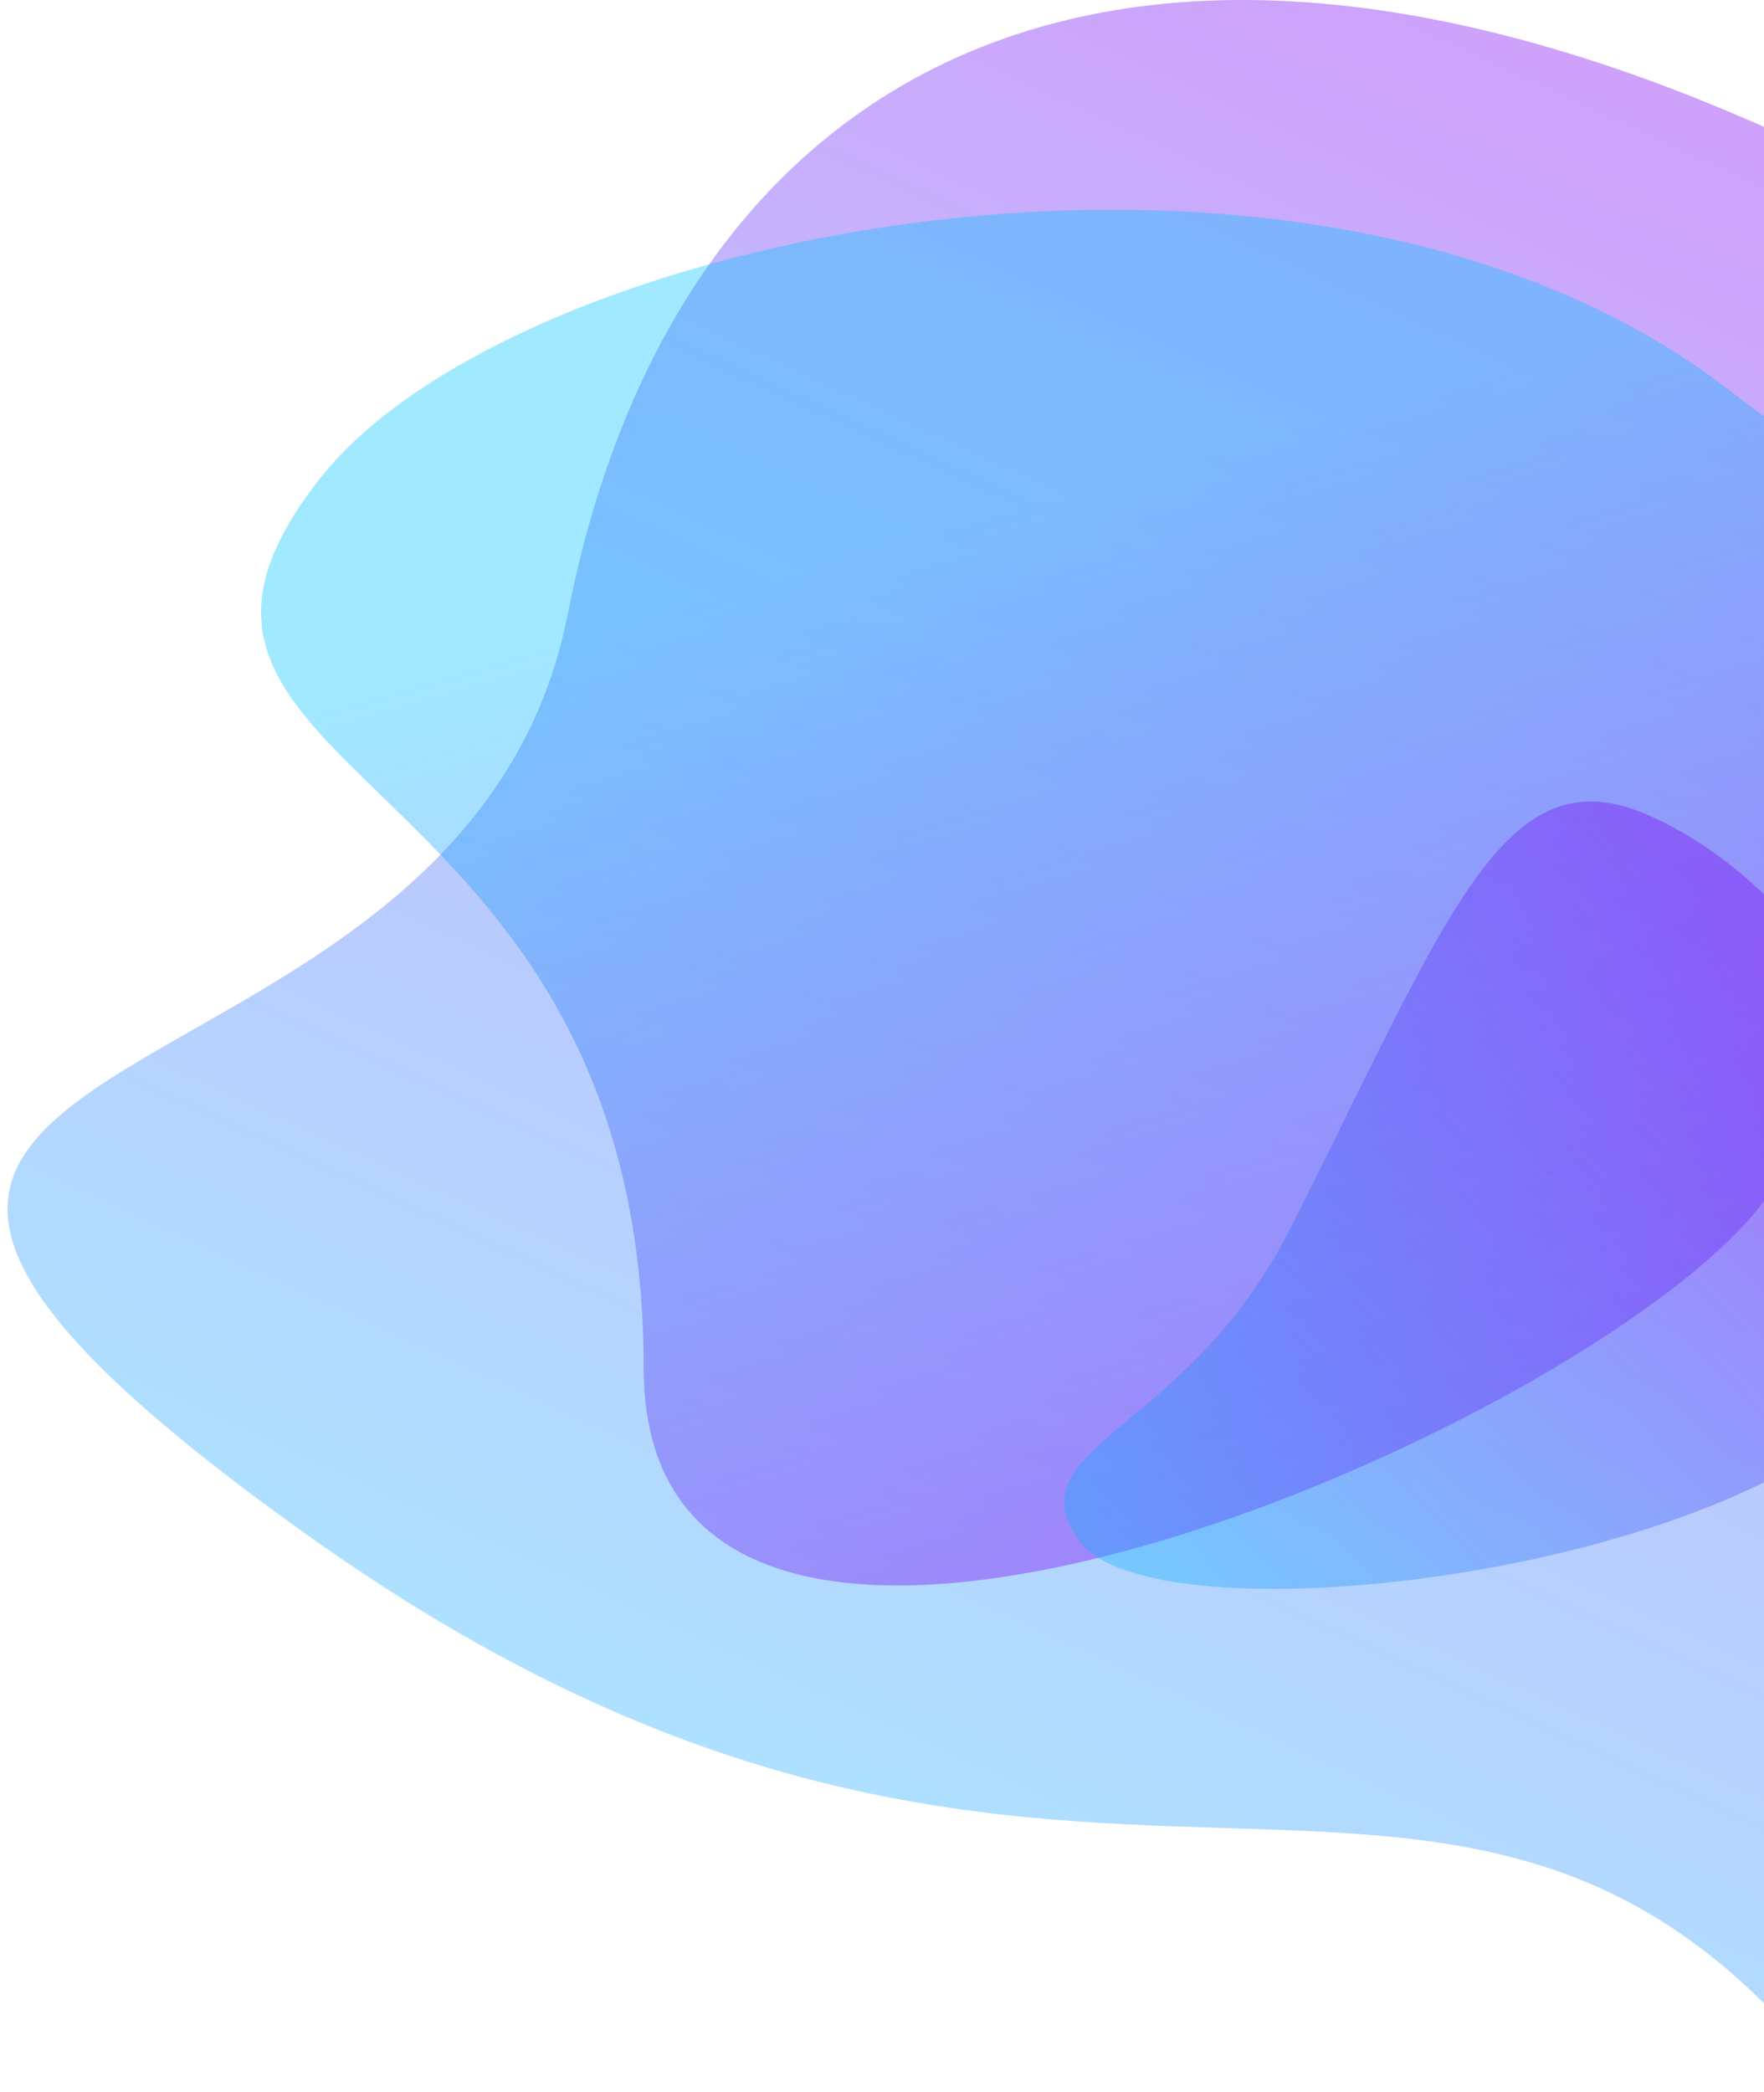 <svg width="221" height="262" viewBox="0 0 221 262" fill="none" xmlns="http://www.w3.org/2000/svg">
<path d="M230.143 261.358C182.143 198.858 134.143 260.358 38.643 192.358C-56.857 124.358 57.582 145.858 71.143 76.858C84.703 7.858 140.643 -23.642 230.143 20.158L230.143 261.358Z" fill="url(#paint0_linear_27_3745)" fill-opacity="0.37"/>
<path d="M222.643 147.858C208.143 174.858 80.643 232.758 80.643 171.358C80.643 94.358 10.143 97.858 40.143 59.858C64.715 28.734 164.143 8.358 216.643 48.858C251.703 75.904 263.841 71.144 222.643 147.858Z" fill="url(#paint1_linear_27_3745)" fill-opacity="0.37"/>
<path d="M206.525 102.106C188.303 94.077 181.525 114.606 161.525 154.106C148.755 179.327 127.087 181.093 135.061 192.825C143.034 204.557 202.555 198.952 228.55 181.286C254.545 163.62 236.025 115.106 206.525 102.106Z" fill="url(#paint2_linear_27_3745)" fill-opacity="0.37"/>
<defs>
<linearGradient id="paint0_linear_27_3745" x1="125.643" y1="-26.142" x2="3.293" y2="240.26" gradientUnits="userSpaceOnUse">
<stop stop-color="#7A00F4"/>
<stop offset="1" stop-color="#10D4FF"/>
</linearGradient>
<linearGradient id="paint1_linear_27_3745" x1="190.032" y1="180.042" x2="154.532" y2="56.041" gradientUnits="userSpaceOnUse">
<stop stop-color="#7A00F4"/>
<stop offset="1" stop-color="#00C2FF"/>
</linearGradient>
<linearGradient id="paint2_linear_27_3745" x1="227.222" y1="126.264" x2="139.248" y2="210.812" gradientUnits="userSpaceOnUse">
<stop stop-color="#7A00F4"/>
<stop offset="1" stop-color="#00C2FF"/>
</linearGradient>
</defs>
</svg>
